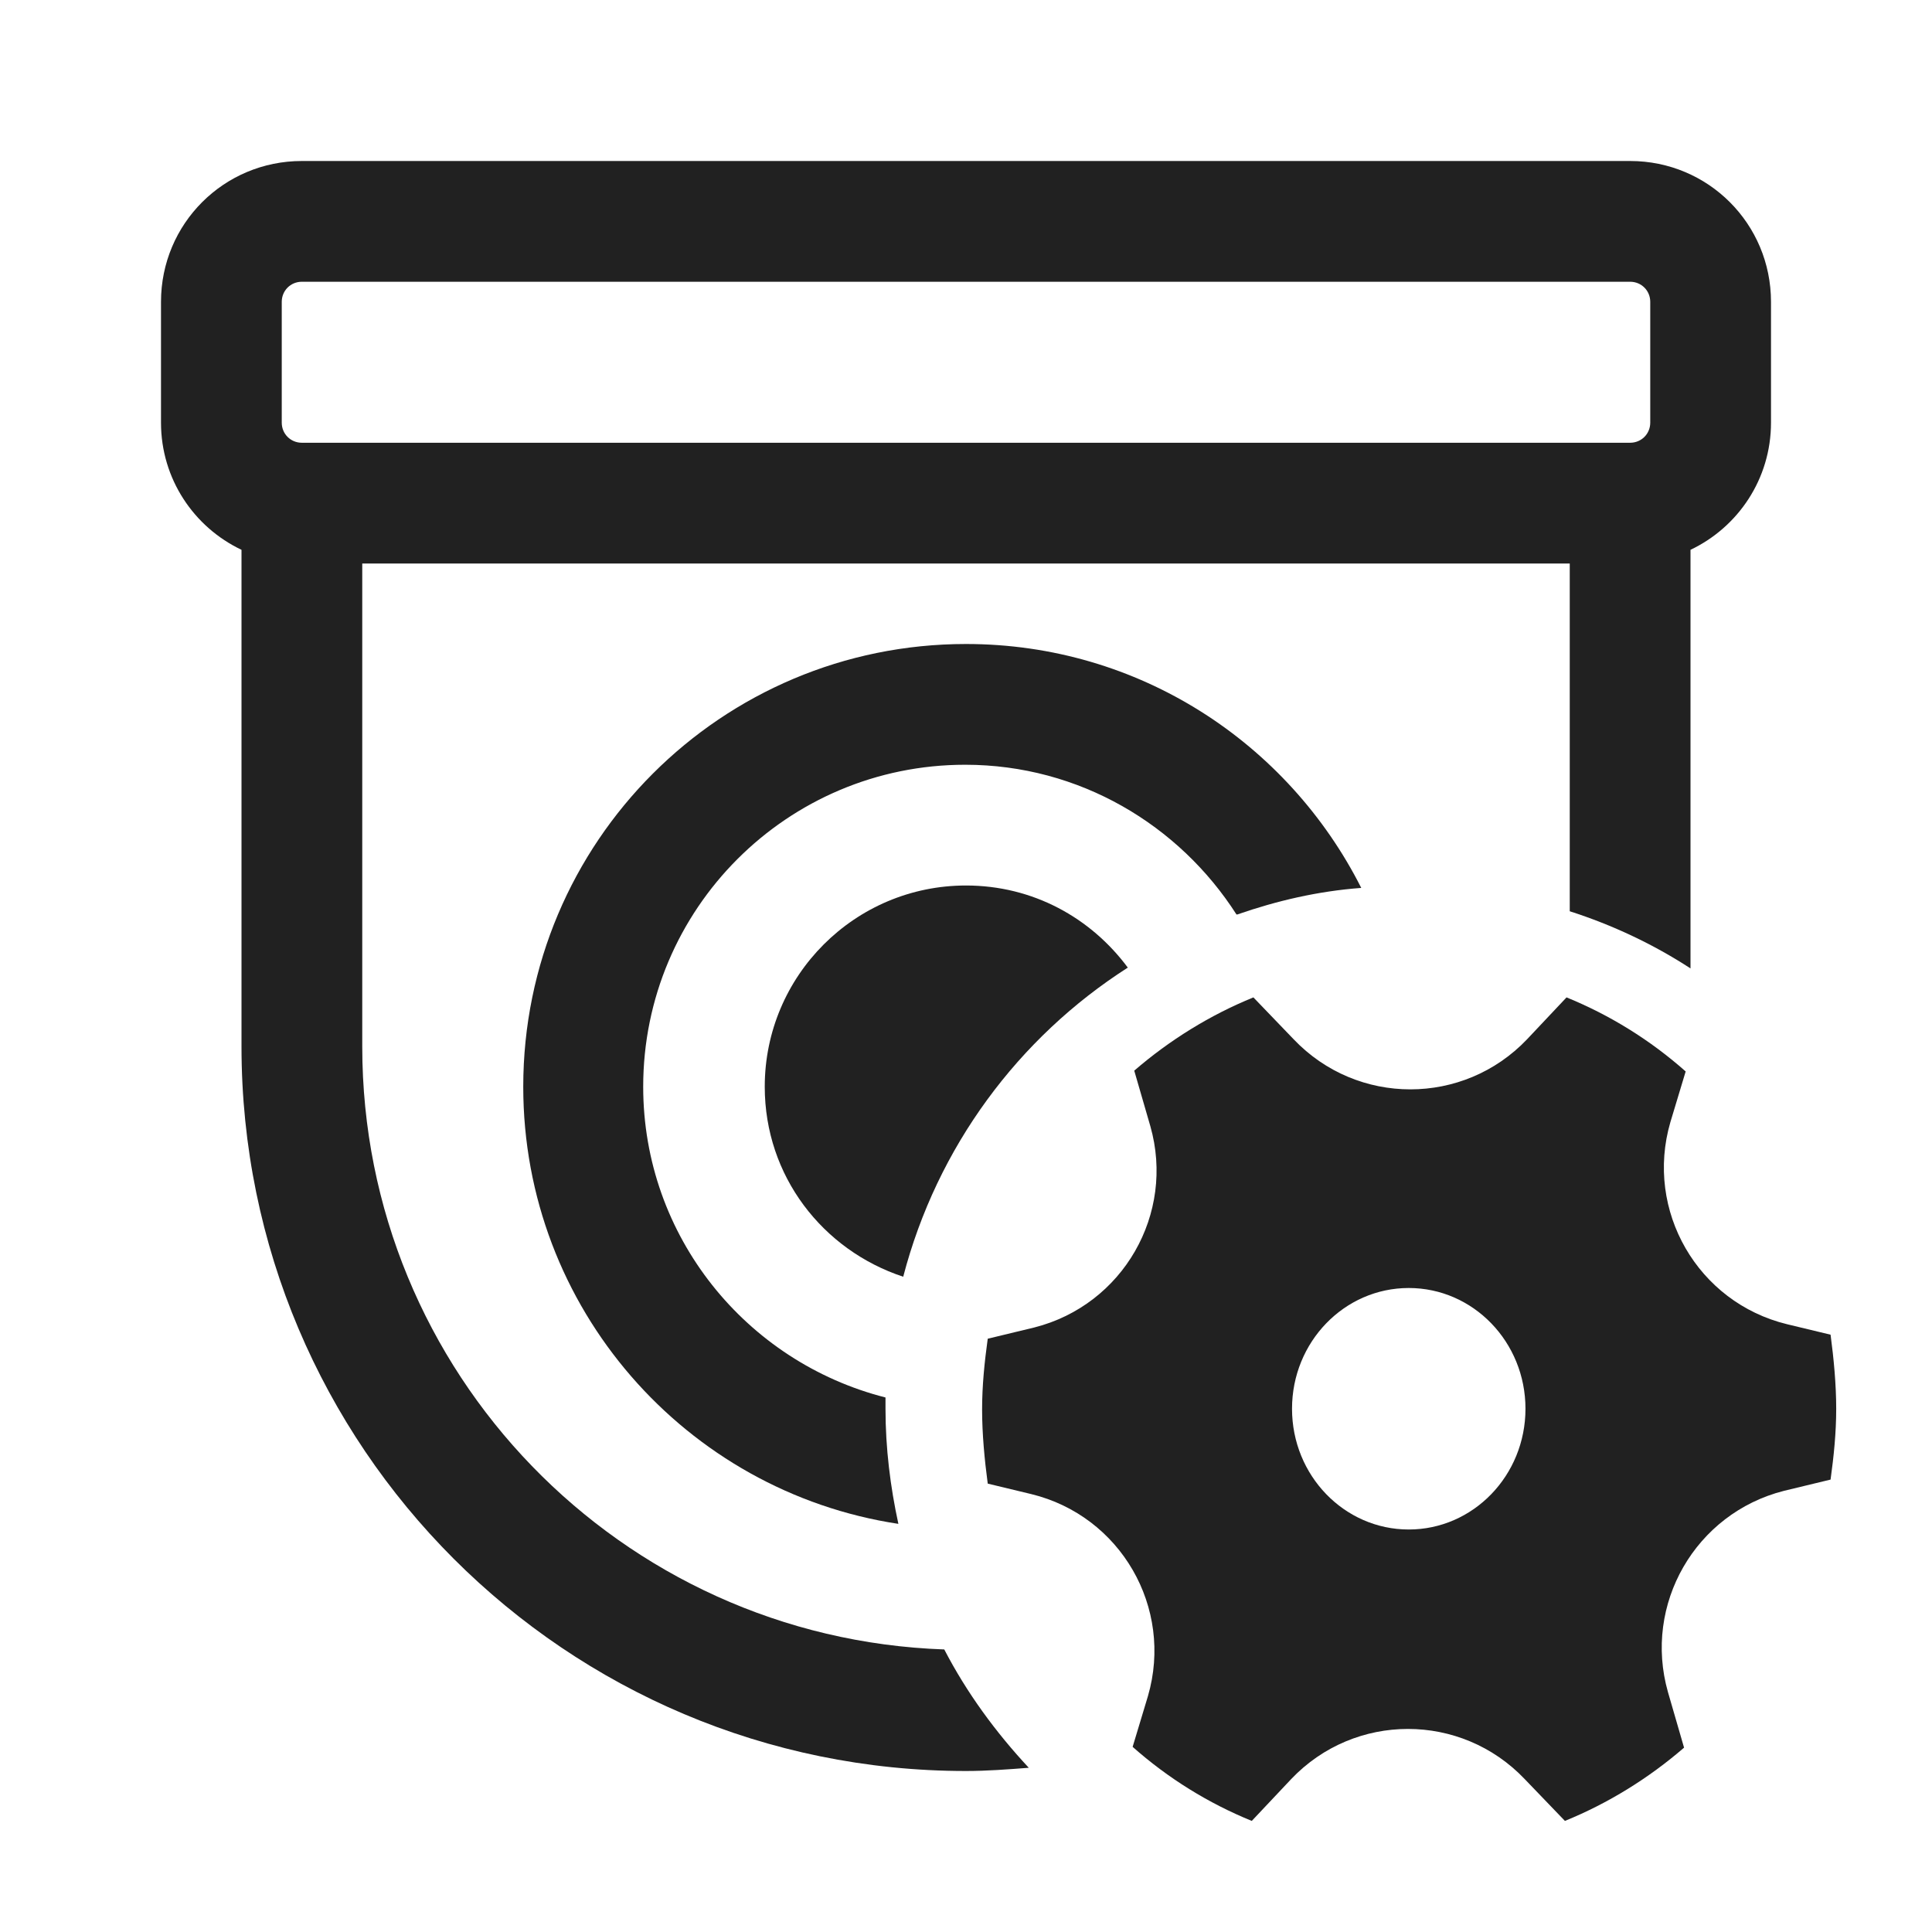 <svg width="24" height="24" viewBox="0 0 24 24" fill="none" xmlns="http://www.w3.org/2000/svg">
<path d="M4.5 7V13C4.5 17.05 7.71 20.35 11.73 20.49C12.01 21.03 12.37 21.52 12.78 21.96C12.52 21.98 12.26 22 12 22C7.03 22 3 17.97 3 13V6.83C2.41 6.55 2 5.95 2 5.25V3.75C2 2.78 2.78 2 3.75 2H20.25C21.22 2 22 2.78 22 3.75V5.25C22 5.95 21.59 6.55 21 6.83V12.03C20.54 11.73 20.03 11.49 19.5 11.32V7H4.5ZM3.5 3.75V5.25C3.5 5.39 3.61 5.5 3.75 5.5H20.25C20.39 5.5 20.5 5.39 20.5 5.25V3.75C20.5 3.61 20.39 3.5 20.25 3.5H3.75C3.61 3.5 3.5 3.61 3.5 3.75Z" fill="#212121"/>
<path d="M11.22 15.86C10.22 15.53 9.5 14.61 9.5 13.5C9.5 12.12 10.62 11 12 11C12.83 11 13.55 11.4 14.01 12.02C12.65 12.89 11.64 14.25 11.22 15.86Z" fill="#212121"/>
<path d="M15.37 11.36C15.86 11.19 16.37 11.07 16.91 11.03C16 9.23 14.15 8 12 8C8.96 8 6.5 10.46 6.5 13.5C6.5 16.25 8.52 18.53 11.16 18.93C11.06 18.47 11 17.99 11 17.5V17.36C9.27 16.92 7.99 15.36 7.99 13.5C7.99 11.29 9.78 9.5 11.99 9.5C13.41 9.5 14.65 10.25 15.36 11.36H15.37Z" fill="#212121"/>
<path d="M22.2 16.45L22.74 16.58C22.78 16.88 22.81 17.2 22.81 17.5C22.81 17.8 22.78 18.09 22.74 18.38L22.16 18.52C21.06 18.8 20.41 19.93 20.72 21.02L20.92 21.71C20.48 22.09 19.98 22.4 19.44 22.62L18.94 22.1C18.15 21.27 16.83 21.27 16.04 22.1L15.55 22.62C15.01 22.4 14.51 22.09 14.07 21.7L14.26 21.07C14.58 19.97 13.92 18.83 12.81 18.56L12.27 18.43C12.23 18.13 12.2 17.81 12.2 17.51C12.2 17.21 12.23 16.92 12.27 16.63L12.85 16.49C13.95 16.21 14.6 15.08 14.29 13.99L14.09 13.3C14.53 12.92 15.03 12.61 15.57 12.39L16.07 12.91C16.86 13.74 18.18 13.74 18.97 12.91L19.46 12.39C20 12.61 20.5 12.92 20.94 13.31L20.75 13.94C20.43 15.04 21.09 16.18 22.2 16.45ZM16.05 17.5C16.05 18.33 16.7 19 17.5 19C18.3 19 18.95 18.33 18.95 17.5C18.95 16.67 18.3 16 17.5 16C16.7 16 16.05 16.67 16.05 17.5Z" fill="#212121"/>
</svg>
